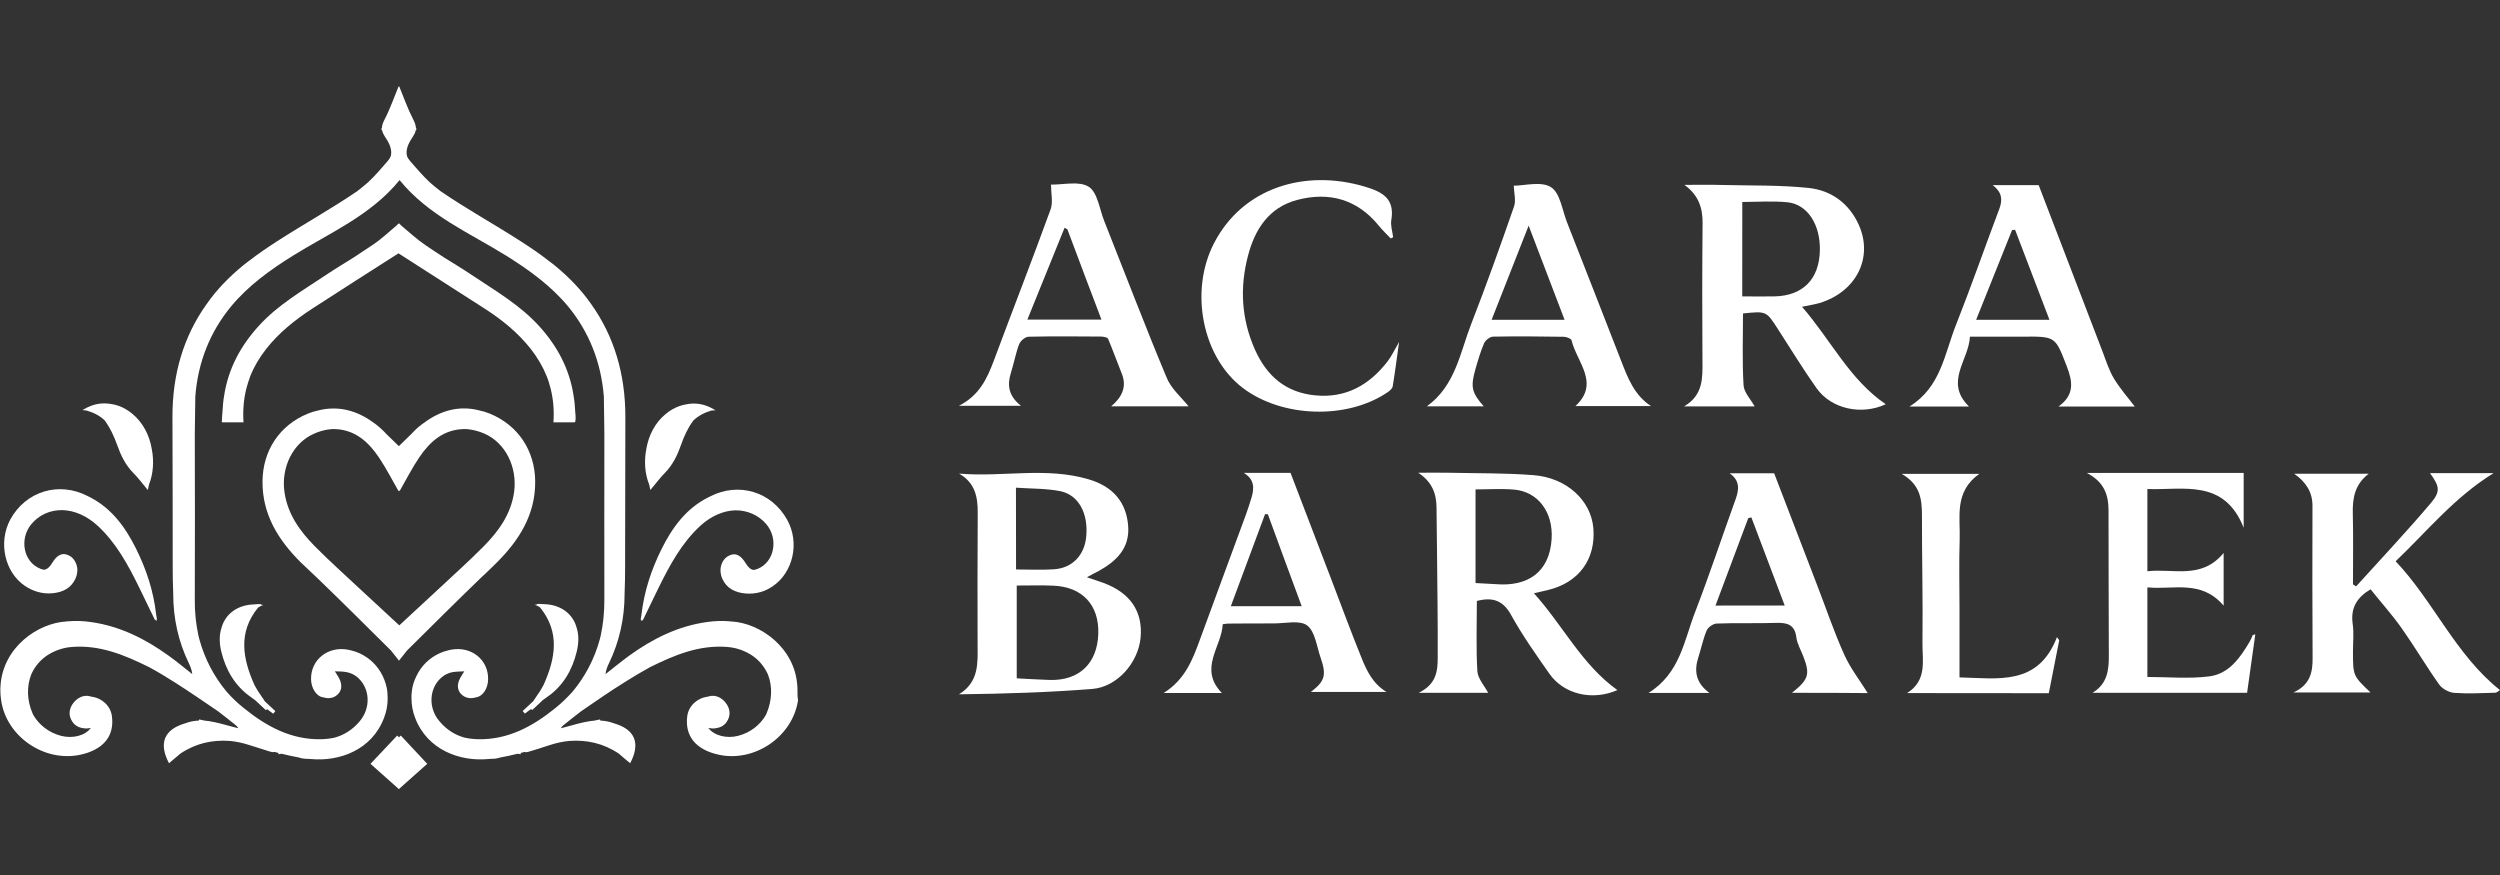 <?xml version="1.0" encoding="utf-8"?>
<!-- Generator: Adobe Illustrator 25.4.1, SVG Export Plug-In . SVG Version: 6.00 Build 0)  -->
<svg version="1.1" id="Layer_1" xmlns="http://www.w3.org/2000/svg" xmlns:xlink="http://www.w3.org/1999/xlink" x="0px" y="0px"
	 viewBox="0 0 5851.1 2048.8" style="enable-background:new 0 0 5851.1 2048.8;" xml:space="preserve">
<rect x="0" y="0" width="5851.1" height="2048.8" fill="#333333" stroke="none"/>
<style type="text/css">
	.st0{fill:#FFFFFF;}
</style>
<g>
	<g>
		<g>
			<path class="st0" d="M4217.5,718c67.7,77.9,111.1,170.3,196,228.1c-56.9,26.3-127,11.3-161.8-37.3c-32-45.1-60.8-92.7-91-139.2
				c-26.7-41.6-26.7-41.6-81.3-36c0,55.7-2.1,112,1.3,168c0.9,16.8,16.8,32.9,25.9,49.5c-50.8,0-104.9,0-165,0
				c45.1-26.6,43.2-66.9,42.9-107.3c-0.7-107.1-0.7-214.4,0.3-321.5c0.4-36.7-10.1-66.1-42.5-89.6c30.3,0,60.7-0.7,91,0.3
				c66.6,1.6,133.6,0,199.8,6.9c52.9,5.6,94.6,36,117.3,86.3c34.5,77-6,156.8-91.5,182.9C4247.2,712.5,4235,714.3,4217.5,718z
				 M4077.6,693.7c28.4,0,51.6,0.4,74.9,0c66.9-1.2,105.4-40.1,106.8-107.7c1.3-60.2-28.8-107.7-75.7-112.6
				c-35.9-3.5-72.3-0.7-105.9-0.7C4077.6,545.1,4077.6,617.1,4077.6,693.7z"/>
			<path class="st0" d="M2781.8,951c-56,0-116.5,0-181.2,0c25.4-21.5,37.3-45.6,24.8-76.7c-10.9-27-20.6-54.4-32-81.3
				c-1.6-3.5-11-5.3-17-5.3c-56.4-0.4-112.9-0.9-169.3,0.4c-7.8,0.3-18.8,9.7-21.9,17.6c-8.2,21.9-12.3,45.1-19.4,67.4
				c-8.8,28.5-5.6,53.5,23.7,76.6c-49.8,0-94.5,0-145.2,0c47.8-24.1,66.1-63.9,82.1-106.7c43.8-117.8,89.6-235,132.5-353.1
				c6-16.6,0.9-37.3,0.9-58.2c-6.2,1.2-4.4,0.4-2.6,0.4c31,0.7,68.6-9.3,91,5.1c20.6,13.2,25,52,36,79.6
				c48.5,122.1,95.1,244.7,145.8,365.9C2740.3,909.1,2764.4,929.3,2781.8,951z M2498.2,536.8c-2.2-1.3-4.4-2.5-6.6-3.8
				c-28.8,70.8-57.5,141.8-87.1,215c60.8,0,115.9,0,173.4,0C2550.6,676.4,2524.2,606.4,2498.2,536.8z"/>
			<path class="st0" d="M4663.8,433.3c38.9,0,72.6,0,107.6,0c50,130.8,100.1,260.8,150,390.9c7.9,21,14.8,42.9,26.3,62
				c14.1,23.2,32.5,44.1,48.6,65.2c-54.4,0-113.7,0-178.5,0c38.6-27.6,32.8-59.1,19.4-94c-27-69.9-25.9-70.1-102.4-69.5
				c-40.3,0.3-80.5,0-124.3,0c-2.5,55.3-60.7,106.2-2.2,163.5c-45.6,0-89.2,0-139.2,0c73.5-45.6,81.8-123,108.4-190
				c35.9-90.7,67.9-182.8,102.3-273.9C4687.2,466.8,4685.3,449.5,4663.8,433.3z M4796.6,748.4c-27.6-72.6-53.9-141.7-80.4-210.6
				c-2.5,0.3-4.7,0.4-7.1,0.7c-27.6,69.1-55.3,138.3-84.1,210C4683.6,748.4,4737.6,748.4,4796.6,748.4z"/>
			<path class="st0" d="M3542.9,434.6c25.3,0,64.2-11,87,3.4c21.5,13.5,26.3,53.5,37.6,82.3c42.5,108.1,84.8,216.6,127,325
				c15.3,39.1,30.1,79.2,69.5,105.1c-58.3,0-116.8,0-176.8,0c58.2-53.8,3.1-102.7-9.1-154c-0.9-4-11.8-7.9-17.9-8.2
				c-55.5-0.9-110.8-1.3-166.3-0.3c-7.1,0.3-17.5,8.7-20.6,15.7c-8.4,19.7-14.5,40.6-20.4,61.3c-11.5,40.7-8.4,54.2,19.7,86.1
				c-44.1,0-86.5,0-133.1,0c66.9-48.6,77.4-125,103.7-192.5c35.4-91,68.2-182.8,100.2-274.9C3548.5,469.3,3543.4,451.7,3542.9,434.6
				z M3661.8,748.5c-27.9-73-54.7-143.4-84.1-220.4c-30.3,77-58.2,147.5-86.7,220.4C3548.8,748.5,3602.9,748.5,3661.8,748.5z"/>
			<path class="st0" d="M3254.9,558.1c-9.3-9.7-19-19-27.5-29.4c-50.7-62.6-116.8-80.5-191.8-60.7c-65.5,17.5-98.6,68.2-114.8,130.8
				c-19.7,75.2-15.3,148.7,16.6,220.1c27.5,61.3,72.1,99.8,140.5,106.4c72.3,7.1,127.3-24.4,169.9-79.9
				c9.1-11.8,15.3-25.4,26.7-45.1c-5.6,39.5-9.6,71.9-15,104c-0.9,5.3-7.3,10.6-12.3,14c-94,63.8-245.5,59.5-337.5-9.6
				c-96-71.9-126.4-227.5-68.3-339.6c67.9-131.2,214.4-173.8,353.2-132.2c41,12.2,70.1,27.9,61.7,77.9c-2.2,12.8,2.6,27,4.3,40.6
				C3258.7,556,3257,556.9,3254.9,558.1z"/>
		</g>
		<g>
			<path class="st0" d="M2543.9,1351c14,4.8,26.3,8.8,38.5,13.2c63,23.2,92.7,67,87.1,128.3c-5.6,58.6-54.7,115.2-113,119.9
				c-103.2,8.2-206.6,11.3-312.1,12.6c47.6-29.2,43.8-73.9,43.6-117.3c-0.3-102.4-0.3-204.8,0.3-307.3c0.3-37.2-6.2-70.8-43.8-92
				c101.8,8.8,203.8-16.2,303.7,13.5c55.5,16.3,88.5,52.6,92.3,110.6c3.4,50.7-27.9,81-68.6,103.6
				C2563,1340.7,2553.9,1345.4,2543.9,1351z M2379.6,1370.4c0,71.4,0,143.1,0,217.2c27.2,1.3,52.5,3.1,77.6,3.8
				c68.8,1.8,111.1-38.9,113.3-108.1c2.1-67.4-37.3-109.9-105.5-112.6C2437,1369.5,2409.3,1370.4,2379.6,1370.4z M2378,1332.8
				c31.4,0,60.2,1.6,88.8-0.4c42.9-2.9,71.3-32.8,75.4-76.1c5.3-53.9-17.2-97.7-60.4-106.7c-33.2-6.6-68.2-5.7-104-8.2
				C2378,1207.9,2378,1269.6,2378,1332.8z"/>
			<path class="st0" d="M3456.5,1406.5c0,55.1-2.1,109.9,1.2,164.6c1.2,17.2,16.3,33.6,25.3,50.4c-48.9,0-101.1,0-162.8,0
				c41.4-19.7,44.7-51.1,44.7-81.8c0.4-81.3-0.9-162.7-1.6-243.8c-0.3-36.3-0.9-72.7-1.2-109c-0.3-33.4-11.9-60.4-42.9-80.5
				c23.5,0,46.9-0.4,70.5,0c66.6,1.6,133.4,0.4,199.8,5.7c77.4,6.2,134,59.1,139.6,123.7c6.2,72.6-33.6,127.4-105.4,144.9
				c-10,2.5-19.7,4.7-33.6,7.8c68.2,75.7,112.1,167.1,195.3,226.6c-58.6,25.7-125.2,10-159-38.1c-31.2-44.5-62.9-89.2-89.2-136.7
				C3518.7,1406.2,3495,1396.5,3456.5,1406.5z M3453.4,1145.4c0,75.2,0,146.6,0,219.2c17.9,0.9,32.9,1.6,47.8,2.6
				c73,6,125.2-26.6,130.3-105.5c4-63.3-32.3-111.7-88.9-115.9C3512.7,1143.3,3482.5,1145.4,3453.4,1145.4z"/>
			<path class="st0" d="M5548.2,1379.2c-31,18.4-47.3,42.9-41.9,80.8c3.1,21.3,0.7,43.2,0.7,64.8c0,56.6,0,56.9,41,95.8
				c-60,0-116.5,0-180.2,0c39.1-17.9,45-47.3,44.7-80.8c-0.7-118.3-0.7-236.7-0.3-355.3c0.3-32.9-15.4-56.4-42.9-75.8
				c60.4,0,117.4,0,174.6,0c-32.8,25-38.2,57-37.3,93.6c1.3,55.1,0.4,110.2,0.4,165.3c2.5,1.6,4.8,3.1,7.3,4.8
				c58.6-64.8,118.7-128.6,175.2-195.3c23.2-27.5,19.7-39.4-2.2-69.7c48.2,0,95.1,0,148.7,0c-91.8,56.6-155,135.6-229.2,206.2
				c89.6,94.6,139.9,218.5,244.2,301.5c-2.9,1.8-7.1,6.2-11.3,6.2c-31.9,0.9-63.9,2.6-95.8,0.3c-12.3-0.9-28.1-9.6-35.1-19.4
				c-30.7-43.3-57.7-89.2-88.3-132.5C5598.5,1438.6,5572.9,1410.2,5548.2,1379.2z"/>
			<path class="st0" d="M4884.1,1106.9c126.5,0,245.4,0,367.1,0c0,39.8,0,79.6,0,128.3c-46-115.9-141.7-87.4-225.4-90.7
				c0,63.9,0,126.1,0,192.5c62.2-7.1,126.1,20.1,178.5-42.8c0,44.7,0,79.6,0,123.3c-52.6-61.7-117.3-36.7-178.5-42.8
				c0,71.4,0,139.9,0,209.7c47.6,0,96.7,4.7,144.4-1.3c46.3-5.7,72.6-43.3,95.1-81.4c2.9-4.8,4.7-10.1,7.1-15.3
				c0.3-0.4,1.6-0.4,6-1.8c-6.5,46-12.6,90.7-19.2,136.9c-120.2,0-238.9,0-361.8,0c35.1-21.3,38.5-53.5,38.2-88.3
				c-0.7-112.9-0.3-225.4-0.7-338.3C4934.9,1160.2,4926.1,1128.7,4884.1,1106.9z"/>
			<path class="st0" d="M2861.8,1460.9c-2.5,53-57.5,104-2.1,161c-44.5,0-87,0-136.1,0c49.8-31.4,67.4-77.4,84.5-124.2
				c35.6-97.7,71.9-195.1,107.7-292.7c4.8-13.1,9.1-26.6,13.2-40.1c6.6-21.9,7.5-42.8-18.1-58.2c38.2,0,72.7,0,109.5,0
				c32,83.6,64.2,167.5,96.2,251.3c23.1,60.4,45.4,121.1,69.7,181c12.3,30.6,26.3,60.8,58.6,80.4c-58.8,0-117.4,0-176.8,0
				c32.8-25,36.9-39.4,22.8-79.9c-9.3-26.3-12.8-61.6-31.6-75.7c-17.6-13.2-52.5-4.4-79.3-4.7c-35.6-0.3-71.4,0.3-107.1,0.4
				C2870.2,1459.7,2867.4,1460.2,2861.8,1460.9z M2967.4,1203.7c-2.2-0.3-4.4-0.3-6.6-0.4c-26.3,70.8-52.6,141.4-80.1,215.4
				c58.2,0,110.2,0,165.8,0C3019.4,1345.4,2993.2,1274.6,2967.4,1203.7z"/>
			<path class="st0" d="M4193.9,1621.5c39.5-31.2,42.8-43.6,26.6-85.4c-5.7-14.8-14.4-29.4-16.3-44.7c-3.8-29.8-21.3-34.2-46.7-33.6
				c-46.4,1.6-93.2-0.3-139.9,1.6c-8.2,0.3-20.1,8.7-23.2,16.2c-8.4,19.7-12.6,41.1-19.2,61.7c-10.4,31.9-7.5,60.2,25.7,84.5
				c-48.9,0-92.3,0-142.7,0c73.9-46,83.2-122.5,109-189.1c33.8-87.4,63-176.3,94.9-264.3c8.2-22.8,10.4-43.8-14-60.7
				c35.9,0,69.2,0,104.2,0c33.6,87.9,67.3,175.2,100.9,262.6c20.9,54.2,39.4,109.3,63.3,162.2c14.4,32,36.9,60.7,54.8,89.6
				C4317.7,1621.5,4258.7,1621.5,4193.9,1621.5z M4177,1417.2c-27-71-52.5-138.7-78-206.2c-2.5,0.4-4.8,1.2-7.3,1.6
				c-25.4,67.9-50.8,135.6-76.7,204.7C4070.2,1417.2,4121.9,1417.2,4177,1417.2z"/>
			<path class="st0" d="M4463.4,1622.1c47.6-29.8,35.6-76.6,36-116.8c1.2-99.3-1.3-198.4-1.2-297.7c0-38.1-3.1-73.2-47.6-98.6
				c63.8,0,119,0,181.9,0c-59.5,42.3-44.2,100.7-46,154c-1.8,53.5-0.4,107.1-0.4,160.6c0,53.3,0,106.7,0,161.8
				c90.2,2.2,184.1,20.4,228.1-94.2c1.8,2.5,3.5,4.8,5.3,7.3c-7.9,41-15.9,81.8-24.4,123.9
				C4683.6,1622.1,4573.4,1622.1,4463.4,1622.1z"/>
		</g>
	</g>
	<g>
		<path class="st0" d="M743.3,1353.5c57.5,55.3,113.7,111.6,170.3,167.6c1.2,0.9,2.1,2.1,2.9,3.3c6,7.2,11.7,14.4,17.3,21.8l0,0l0,0
			c5.7-7.5,11.4-14.7,17.3-21.8c0.9-1.2,2.1-2.1,2.9-3.3c56.5-55.9,112.8-112.2,170.3-167.6c13.2-12.2,26-24.5,38.6-37.1
			c52-52,90.1-111.6,89.7-189.1c-0.4-72.7-40-132.2-106.6-159.4c-8.1-3.3-16.5-5.7-24.8-7.5c-41-10.5-82.3-2.7-121.5,23.9
			c-1.2,0.9-2.1,1.5-3.3,2.4c-10.7,7.2-21,15.5-30.3,25.4c-0.6,0.6-1.2,1.2-1.5,1.8c-10.5,9.9-20.6,20.4-31.1,30.3
			c-10.5-9.9-20.6-20.4-31.1-30.3c-0.6-0.6-1.2-1.2-1.5-1.8c-9.3-9.5-19.4-18.3-30.3-25.4c-1.2-0.9-2.1-1.5-3.3-2.4
			c-39.2-26.4-80.5-34.1-121.5-23.9c-8.4,1.8-16.7,4.2-24.8,7.5c-66.4,27-106.2,86.4-106.6,159.4c-0.4,77.2,37.4,137.1,89.7,189.1
			C717.1,1328.9,730.1,1341.3,743.3,1353.5z M784.8,1004.3c46.6,1.8,77.8,30.3,102,66.2c17.3,25.8,31.4,53.8,46,79
			c0.4-0.6,0.6-1.2,1.2-1.8c0.4,0.6,0.6,1.2,1.2,1.8c14.4-25.1,28.7-53.2,46-79c24.3-35.9,55.3-64.3,102-66.2
			c4.5-0.4,8.7,0,13.2,0.4c12.6,1.5,25.1,4.8,38,10.5c48.7,21.5,76.9,78.4,68.8,136.7c-7.5,52-36.5,91.8-71.8,127.4
			c-33.2,33.6-68.5,64.9-102.9,97.3c-31.4,29.3-63.5,58.6-94,87c-30.9-28.4-62.5-57.7-94-87c-34.4-32.3-69.7-63.7-102.9-97.3
			c-35.3-35.6-64.3-75.4-71.8-127.4c-8.4-58.3,20-115.2,68.8-136.7c12.8-5.7,25.4-9.3,38-10.5C776.1,1004.3,780.3,1004,784.8,1004.3
			z"/>
		<path class="st0" d="M1347,971.6c-0.4-2.1-0.4-4.2-0.6-6.2c-0.6-13.8-1.8-27.2-4.2-40.7c-9.5-61.3-37.7-114.6-80.5-161.6
			c-45.8-50.3-103.9-83.5-159.2-120.6c-20.6-13.8-41.9-26.6-63.1-39.8c-14.4-9.5-29-18.8-43.3-28.7c-20-13.4-38-30.3-56.9-46
			c-1.8-1.8-3.3-3.3-5.1-5.1c-0.4,0-0.4,0.4-0.6,0.4c-0.4,0-0.4-0.4-0.6-0.4c-1.5,1.8-3.3,3.3-5.1,5.1c-18.8,15.9-36.5,32.6-56.9,46
			c-14.4,9.5-28.7,19.2-43.3,28.7c-21,13.2-42.5,26-63.1,39.8c-55.3,37.1-113.7,70.3-159.2,120.6c-42.7,47-70.9,100.2-80.5,161.6
			c-2.4,13.4-3.5,27-4.2,40.7c-0.4,2.1-0.6,4.2-0.6,6.2c-0.4,4.8-0.6,9.9-0.9,16.5c0.6,0,0.9,0,1.5,0c0,0,0,0,0,0.4
			c17.7,0,33.2,0,49.3,0c-1.8-27.2,0.4-53,6.2-77.5c2.7-10.5,6-20.4,9.5-30.3c8.9-22.5,21.5-43.7,37.4-64.1
			c29.9-38,67.4-67.9,107.7-94.2c66.4-43.1,133.2-85.6,201.9-129.5c68.8,44.3,135.5,86.8,201.9,129.5c40.4,26,77.5,55.9,107.7,94.2
			c15.9,20.4,28.4,41.6,37.4,64.1c3.9,9.5,6.8,19.8,9.5,30.3c6,24.5,8.1,50.3,6.2,77.5c16.5,0,32,0,49.3,0c0,0,0,0,0-0.4
			c0.6,0,0.9,0,1.5,0C1347.6,981.5,1347.3,976.8,1347,971.6z"/>
		<path class="st0" d="M1500.5,1450.1c0,1.5-0.4,2.9-0.4,4.8c0.6-1.2,1.2-2.7,2.1-3.9c0.6,0.4,1.5,0.6,2.1,1.2
			c12.6-25.8,24.8-51.8,37.4-77.2c26-52.6,53.6-104.1,97.5-144.5c24.8-22.7,53.8-35.3,81.4-36.1c28.1-0.4,55.1,11.1,73.4,33
			c28.7,34.7,17.9,88.3-20.6,103.9c-3.3,1.2-6.2,2.1-9.3,2.7c-6.8-0.9-12.8-5.7-18.6-15.3c-11.7-19.2-23.3-25.1-37.4-19.2
			c-1.5,0.6-2.9,1.5-4.5,2.4c-0.4,0.4-0.6,0.6-1.2,0.6c-0.4,0.4-0.6,0.6-0.9,0.6c-2.7,1.8-4.8,4.2-6.8,6.6
			c-6.6,8.4-9.5,19.8-8.1,30.9c0.6,4.8,1.8,9.5,3.9,14c10.5,23.1,30.5,32.3,54.4,34.4c23.7,2.1,46.4-4.5,64.6-17.7
			c45.8-31.4,62.9-100.2,33-154.4c-36.9-66.8-114-89.1-180.4-55.1c-1.5,0.6-3.3,1.5-4.8,2.4c-51.8,26-84.1,70.7-109.2,121.2
			c-23.9,48.2-40.7,98.8-47,154.4c-0.6,3.5-1.2,6.8-1.8,10.5C1500.2,1449.8,1500.2,1449.8,1500.5,1450.1z"/>
		<path class="st0" d="M202.9,960.9c16.7,4.8,30.9,12.2,42.2,23.1c0.4,0.6,0.9,0.9,1.2,1.5c11.7,16.5,20.6,35.6,27.6,55.1
			c8.7,24.8,19.4,47.2,38,66.2c10.7,10.7,20,23.1,31.1,36.5c0.4,0.6,0.6,0.9,0.9,1.5c0,0,0,0,0-0.4c0.6,0.9,1.2,1.5,2.1,2.4
			c0.9-4.2,1.8-8.4,2.7-12.6c10.1-25.4,12-55.1,6.6-82.9c-5.4-33.2-21.2-62.5-44.9-82.3c-5.4-4.5-11.1-8.7-17.1-12
			c-10.1-5.7-20.6-9.3-31.1-11.1c-23.1-4.5-44.9-0.6-65.8,12c-0.4,0.4-0.9,0.4-1.2,0.6l0,0c-0.6,0.4-1.5,0.9-2.1,1.2
			C196.5,960.3,199.6,960.6,202.9,960.9z"/>
		<path class="st0" d="M1519.4,1134.1c0.9,4.2,1.8,8.4,2.7,12.6c0.6-0.9,1.2-1.5,2.1-2.4c0,0,0,0,0,0.4c0.4-0.6,0.6-0.9,0.9-1.5
			c11.1-13.4,20.6-25.8,31.1-36.5c18.6-18.8,29.3-41.6,38-66.2c6.6-19.2,15.5-38.3,27.6-55.1c0.4-0.6,0.9-0.9,1.2-1.5
			c11.4-10.7,25.4-18.3,42.2-23.1c2.9-0.4,6.2-0.6,9.5-0.6c-0.6-0.6-1.5-0.9-2.1-1.2l0,0c-0.4-0.4-0.9-0.4-1.2-0.6
			c-21-12.6-42.7-16.7-65.8-12c-10.5,1.8-20.6,5.4-31.1,11.1c-6,3.3-11.7,7.5-17.1,12c-23.7,19.4-39.4,48.7-44.9,82.3
			C1507.3,1079.4,1509.1,1108.7,1519.4,1134.1z"/>
		<path class="st0" d="M517.9,1525c10.5,43.1,32.3,81.1,70.3,107.2c2.9,2.4,6.2,4.8,9.3,6.8c8.4,7.8,16.5,15.5,24.8,23.1
			c0.9-0.9,1.8-1.5,2.7-2.4c4.8,3.5,9.5,7.2,14.4,10.7c1.8-2.1,3.3-3.9,5.1-6c-8.4-7.8-16.5-15.3-24.8-23.1
			c-2.4-3.9-5.1-8.1-7.8-11.7c-6-8.4-11.1-16.7-15.9-25.4c-28.4-62.9-39.2-124.5,8.1-182.2c3.5-2.4,7.5-4.5,12.2-6.2
			c-2.1-0.4-4.2-0.6-6-0.6c0.4-0.4,0.6-0.6,0.9-1.2c-6-0.4-11.7,0-17.1,0.6c-38.6,1.2-66.8,22.5-75.7,54.8
			C513.2,1485.2,512.8,1504,517.9,1525z"/>
		<path class="st0" d="M1866.4,1613.2c0-0.6,0-0.9,0-1.5c0-1.8,0-3.5-0.4-5.7c0-0.4,0-0.9,0-1.2c-5.7-89.1-86.8-146.6-154.1-150.3
			c-1.5,0-3.3,0-4.8-0.4c-16.7-1.5-34.7-0.9-53,1.8c-67.9,9.5-126.8,39.2-181.6,78.7c-18.8,13.8-36.9,28.7-55.3,43.1
			c0.6-6,2.1-11.1,3.9-15.9c0.9-1.8,1.5-3.9,2.4-5.7c0.6-1.2,1.2-2.7,1.8-3.9c24.8-51.5,36.5-105.6,36.5-162.5c0-0.4,0-0.4,0-0.6
			c0.9-20,1.2-40,1.2-60.2c0.4-117.3,0.4-234.3,0.6-351.6c0.4-102.9-27-190.6-79.2-264.5c-24.3-35-53.6-64.9-85.8-91.3
			c-0.9-0.9-2.1-1.8-3.3-2.7c-0.6-0.6-1.2-1.2-2.1-1.5c-1.5-1.2-2.9-2.4-4.5-3.5c-0.6-0.4-0.9-0.9-1.5-1.2c-0.9-0.6-1.8-1.5-2.9-2.1
			c-21-16.5-43.1-31.4-65.8-46c-61.9-39.8-126.6-75.4-187.3-117c-0.6-0.4-0.9-0.6-1.5-1.2c-8.4-6.2-16.5-13.2-24.3-20
			c-16.5-15.5-31.4-33.2-46-49.9c-2.9-3.5-5.4-7.2-6.8-11.1c-3.3-13.4,1.5-27.6,13.4-44.9c3.5-5.4,6-10.1,6.8-15
			c0.6-1.2,1.5-2.1,2.1-2.9c-0.6-1.2-0.9-2.4-1.5-3.5c-0.4-6-2.4-12-6-18.8c-13.4-26-23.1-53.8-33.2-78.4c-0.4,0.6-0.4,1.2-0.6,1.5
			c-0.4-0.6-0.4-1.2-0.6-1.5c-10.1,24.5-19.8,52.6-33.2,78.4c-3.5,6.8-5.7,13.2-6,18.8c-0.6,1.2-0.9,2.4-1.5,3.5
			c0.6,0.9,1.2,2.1,2.1,2.9c0.9,4.8,3.3,9.5,6.8,15c12,17.3,16.7,31.4,13.4,44.9c-1.5,3.9-3.9,7.5-6.8,11.1
			c-14.7,17.1-29.7,34.7-46,49.9c-7.8,6.8-15.9,13.4-24.3,20c-0.6,0.4-0.9,0.6-1.5,1.2c-60.8,41.3-125.4,77.2-187.3,117
			c-22.7,14.7-44.9,29.7-65.8,46c-0.9,0.6-1.8,1.5-2.9,2.1c-0.6,0.4-0.9,0.9-1.5,1.2c-1.5,1.2-2.9,2.4-4.5,3.5
			c-0.6,0.6-1.2,1.2-2.1,1.5c-1.2,0.9-2.1,1.8-3.3,2.7c-32.3,26.6-61.6,56.3-85.8,91.3c-52.4,73.9-79.6,161.6-79.2,264.5
			c0.6,117.3,0.4,234.3,0.6,351.6c0,20,0.4,40,1.2,60.2c0,0.4,0,0.4,0,0.6c0,56.9,11.7,111,36.5,162.5c0.6,1.2,1.2,2.7,1.8,3.9
			c0.9,1.8,1.5,3.9,2.4,5.7c1.8,4.8,3.3,10.1,3.9,15.9c-18.3-14.4-36.1-29.3-55.3-43.1c-54.8-39.4-113.7-69.1-181.6-78.7
			c-18.3-2.7-36.1-3.3-53-1.8c-1.5,0-3.3,0-4.8,0.4c-67.6,3.9-148.4,61-154.1,150.3c0,0.4,0,0.9,0,1.2c0,1.8-0.4,3.5-0.4,5.7
			c0,0.6,0,0.9,0,1.5c0,8.1,0.4,16.7,1.8,25.4c12,85.3,101.1,146,185.5,127.8c53.6-11.7,79.8-43.3,73.9-89.7
			c-2.9-24.8-23.9-43.1-47.2-46c-1.2-0.4-2.1-0.6-3.3-0.9c-16.7-4.8-32.6,4.2-42.2,18.8c-8.4,12.8-8.9,27.6,0.4,41
			c5.7,8.4,14.4,13.2,25.1,14.7c4.5,0.9,9.5,0.9,14.4,0c0.6,0,1.5-0.4,2.1-0.4s0.9,0,1.5-0.4c-13.4,18.3-42.7,25.8-70.3,18.6
			c-28.4-7.5-51.5-25.8-64.9-49.3c-0.4-0.9-0.9-1.8-1.2-2.7c-13.8-31.4-14-64.3-3.3-91.6c8.4-19.4,22.5-35.3,40-46.4
			c11.7-7.2,23.9-12,36.1-15c6-1.5,12-2.4,18.3-2.9c65.8-5.4,123.5,18.6,180.2,46.6c0.6,0.4,1.2,0.6,1.8,0.9
			c20,10.7,39.4,22.7,59,35c34.4,21.8,67.9,44.9,101.7,67.9c14.4,11.1,28.7,22.1,42.7,33.6c1.8,1.5,2.9,3.5,5.1,6.2
			c-3.3-0.9-6.6-1.5-9.9-2.4c-20.6-5.4-40-11.4-59.8-14.4c-2.7-0.4-5.4-0.6-8.4-0.9c-4.5-0.9-9.3-2.1-13.8-2.9
			c-0.4,0.9-0.6,1.8-0.9,2.7c-10.7,0.4-21.2,2.4-31.1,6.2c-50.5,14.4-63.1,47-38.6,93.6c8.7-7.5,17.7-15,26.6-22.5
			c36.1-24.3,74.8-32.6,115.8-29.7c15.5,1.5,30.9,4.8,46.4,9.9c16.1,5.1,32.3,10.1,48.5,15.3c4.2,1.2,7.5,1.5,9.3,0.4
			c3.3,0.9,6.8,1.8,10.1,2.7c-0.4,0.9-0.9,1.8-1.2,2.9c2.9-0.4,5.7-0.9,8.1-1.2c13.2,3.3,26.6,6.2,40,8.7c4.5,1.5,8.9,2.7,13.8,2.9
			c3.5,0.4,7.2,0.4,10.7,0.4c1.5,0.4,2.7,0.4,4.2,0.4c66.4,6.2,142.7-21,171.1-96.7c5.7-14.7,8.4-29.9,8.4-44.9
			c0-5.1-0.4-10.1-0.6-15.3c-1.5-13.2-5.4-26-11.1-37.7c-11.1-22.7-29.3-41.6-54.2-53c-5.7-2.7-12-4.8-17.9-6.2
			c-2.9-0.6-5.7-1.5-8.7-2.1c-47.9-8.9-88,23.9-86.8,69.7c0.6,20,11.7,39.4,28.7,41.9h0.4c9.3,2.9,19.8,2.4,28.1-2.9
			c14.7-9.3,17.7-25.4,7.8-43.1c-2.4-4.5-5.4-8.7-9.3-15c9.9,0,19.8,0.4,28.7,2.1c9.5,2.1,17.9,6.2,25.8,13.2
			c28.1,25.8,29.9,70.9,3.3,102c-16.7,19.8-36.5,31.7-57.7,37.7c-10.1,2.4-21,3.5-32,3.9c-70.3,1.5-128.1-29.9-181.3-73
			c-15.3-12.2-28.7-25.1-40.4-38.6c-29.3-35.3-50.9-76-63.7-122.9c-0.9-2.9-1.5-5.7-2.1-8.7c-5.7-26.4-8.7-54.2-8.4-83.1
			c0.4-129.3,0.4-258.8,0-388.1c0.4-29,0.9-58.3,1.2-87.4c6.2-82,35.3-152.3,83.7-211.2c40-48.2,90.7-85,144.5-118.5
			c86.4-53.8,182.5-94.2,249.9-177.1c67.4,82.9,163.3,123.3,249.9,177.1c53.8,33.6,104.4,70.3,144.5,118.5
			c48.5,59.2,77.2,129.3,83.7,211.2c0.6,29,0.9,58.3,1.2,87.4c-0.4,129.3,0,258.8,0,388.1c0,29-2.7,56.9-8.4,83.1
			c-0.6,2.9-1.5,5.7-2.1,8.7c-12.8,47-34.4,87.6-63.7,122.9c-12,13.4-25.4,26.6-40.4,38.6c-53.2,43.1-111,74.5-181.3,73
			c-11.1-0.4-21.8-1.5-32-3.9c-21.2-6-41-17.9-57.7-37.7c-27-31.1-24.8-76.5,3.3-102c7.8-7.2,16.5-11.1,25.8-13.2
			c8.9-1.5,18.8-1.8,28.7-2.1c-3.9,6.2-6.8,10.5-9.3,15c-9.9,17.7-6.8,33.8,7.8,43.1c8.4,5.1,18.6,6,28.1,2.9h0.4
			c17.1-2.4,28.4-21.8,28.7-41.9c1.2-45.8-38.9-78.7-86.8-69.7c-2.9,0.6-6,1.2-8.7,2.1c-6.2,1.5-12.2,3.5-17.9,6.2
			c-24.8,11.1-43.3,30.3-54.2,53c-6,11.7-9.9,24.5-11.1,37.7c-0.6,5.1-0.9,10.1-0.6,15.3c0,15,2.7,30.3,8.4,44.9
			c28.4,75.4,105,102.9,171.1,96.7c1.5,0,2.7-0.4,4.2-0.4c3.5,0,7.2-0.4,10.7-0.4c4.5-0.4,9.3-1.5,13.8-2.9
			c13.4-2.4,26.6-5.4,40-8.7c2.7,0.4,5.4,0.6,8.1,1.2c-0.4-1.2-0.9-2.1-1.2-2.9c3.3-0.9,6.8-1.8,10.1-2.7c1.8,1.5,5.1,0.9,9.3-0.4
			c16.1-4.8,32.3-9.9,48.5-15.3c15.5-5.1,30.9-8.4,46.4-9.9c41-2.9,79.6,5.4,115.8,29.7c8.7,7.8,17.9,15.3,26.6,22.5
			c24.5-46.4,12-79.2-38.6-93.6c-9.9-3.9-20.4-5.7-31.1-6.2c-0.4-0.9-0.6-1.8-0.9-2.7c-4.5,0.9-9.3,2.1-13.8,2.9
			c-2.7,0.4-5.4,0.6-8.4,0.9c-20,2.9-39.4,8.9-59.8,14.4c-3.3,0.6-6.6,1.5-9.9,2.4c2.1-2.7,3.3-4.8,5.1-6.2
			c14-11.4,28.4-22.5,42.7-33.6c33.6-23.1,67-46.4,101.7-67.9c19.2-12.2,38.9-23.9,59-35c0.6-0.4,1.2-0.6,1.8-0.9
			c56.9-28.1,114.3-52,180.2-46.6c6.2,0.6,12.6,1.5,18.3,2.9c12.2,2.9,24.3,7.8,36.1,15c17.7,11.1,31.4,27.2,40,46.4
			c10.7,27.2,10.1,60.2-3.3,91.6c-0.4,0.9-0.9,1.8-1.2,2.7c-13.4,23.7-36.5,41.9-64.9,49.3c-27.6,7.2-56.9-0.6-70.3-18.6
			c0.6,0,0.9,0.4,1.5,0.4s1.5,0.4,2.1,0.4c4.8,0.9,9.9,0.9,14.4,0c10.7-1.5,19.4-6.2,25.1-14.7c9.3-13.4,8.7-28.1,0.4-41
			c-9.5-14.7-25.4-23.7-42.2-18.8c-1.2,0.4-2.1,0.6-3.3,0.9c-23.3,2.9-44.3,21.2-47.2,46c-5.7,46.4,20.4,78.1,73.9,89.7
			c84.1,18.3,173.2-42.5,185.5-127.8C1866.1,1630,1866.7,1621.5,1866.4,1613.2z"/>
		<path class="st0" d="M57.7,1370.8c18.6,12.8,41,19.8,64.6,17.7c23.9-2.1,44-11.4,54.4-34.4c2.1-4.5,3.3-9.3,3.9-14
			c1.8-10.7-1.5-22.1-8.1-30.9c-2.1-2.7-4.2-4.8-6.8-6.6c-0.4-0.4-0.6-0.6-0.9-0.6c-0.4-0.4-0.6-0.6-1.2-0.6
			c-1.5-0.9-2.9-1.8-4.5-2.4c-14-6-25.8,0-37.4,19.2c-5.7,9.5-11.7,14.4-18.6,15.3c-2.9-0.4-6-1.2-9.3-2.7
			c-38.6-15.5-49.3-68.8-20.6-103.9c18.3-22.1,44.9-33.6,73.4-33c27.8,0.9,56.5,13.4,81.4,36.1c44,40.4,71.5,91.8,97.5,144.5
			c12.6,25.8,25.1,51.5,37.4,77.2c0.6-0.4,1.5-0.6,2.1-1.2c0.6,1.2,1.2,2.7,2.1,3.9c0-1.5-0.4-2.9-0.4-4.8c0.4,0,0.4-0.4,0.6-0.4
			c-0.6-3.5-1.2-6.8-1.8-10.5c-6.2-55.7-23.1-106.2-47-154.4c-25.1-50.5-57.5-95.1-109.2-121.2c-1.5-0.9-3.3-1.5-4.8-2.4
			c-66.4-34.1-143.7-11.7-180.4,55.1C-5.1,1270.6,11.9,1339.4,57.7,1370.8z"/>
		<path class="st0" d="M1271.8,1603.9c-4.5,8.7-9.9,17.1-15.9,25.4c-2.7,3.9-5.4,7.8-7.8,11.7c-8.4,7.8-16.5,15.3-24.8,23.1
			c1.8,2.1,3.3,3.9,5.1,6c4.8-3.5,9.5-7.2,14.4-10.7c0.9,0.9,1.8,1.5,2.7,2.4c8.4-7.5,16.5-15.5,24.8-23.1c2.9-2.4,6.2-4.8,9.3-6.8
			c38.3-26,59.8-63.7,70.3-107.2c5.1-21,4.8-39.8-0.4-55.9c-8.9-32.3-36.9-53.6-75.7-54.8c-5.4-0.6-11.1-0.6-17.1-0.6
			c0.4,0.4,0.6,0.6,0.9,1.2c-2.1,0.4-4.2,0.4-6,0.6c4.5,1.8,8.7,3.9,12.2,6.2C1311.1,1479.4,1300.3,1541.1,1271.8,1603.9z"/>
		<path class="st0" d="M938,1721.5c-1.2,1.5-2.7,2.9-4.2,4.2c-1.2-1.5-2.7-2.9-4.2-4.2c-20,21-40.7,43.1-62.5,66.2
			c21.2,18.8,41.6,36.9,61.9,55.1c1.5,1.5,2.9,2.9,4.5,4.2l0,0l0,0c1.5-1.5,2.9-2.9,4.5-4.2c20.4-17.9,40.7-36.1,61.9-55.1
			C978.6,1764.6,957.7,1742.7,938,1721.5z"/>
	</g>
</g>
</svg>
